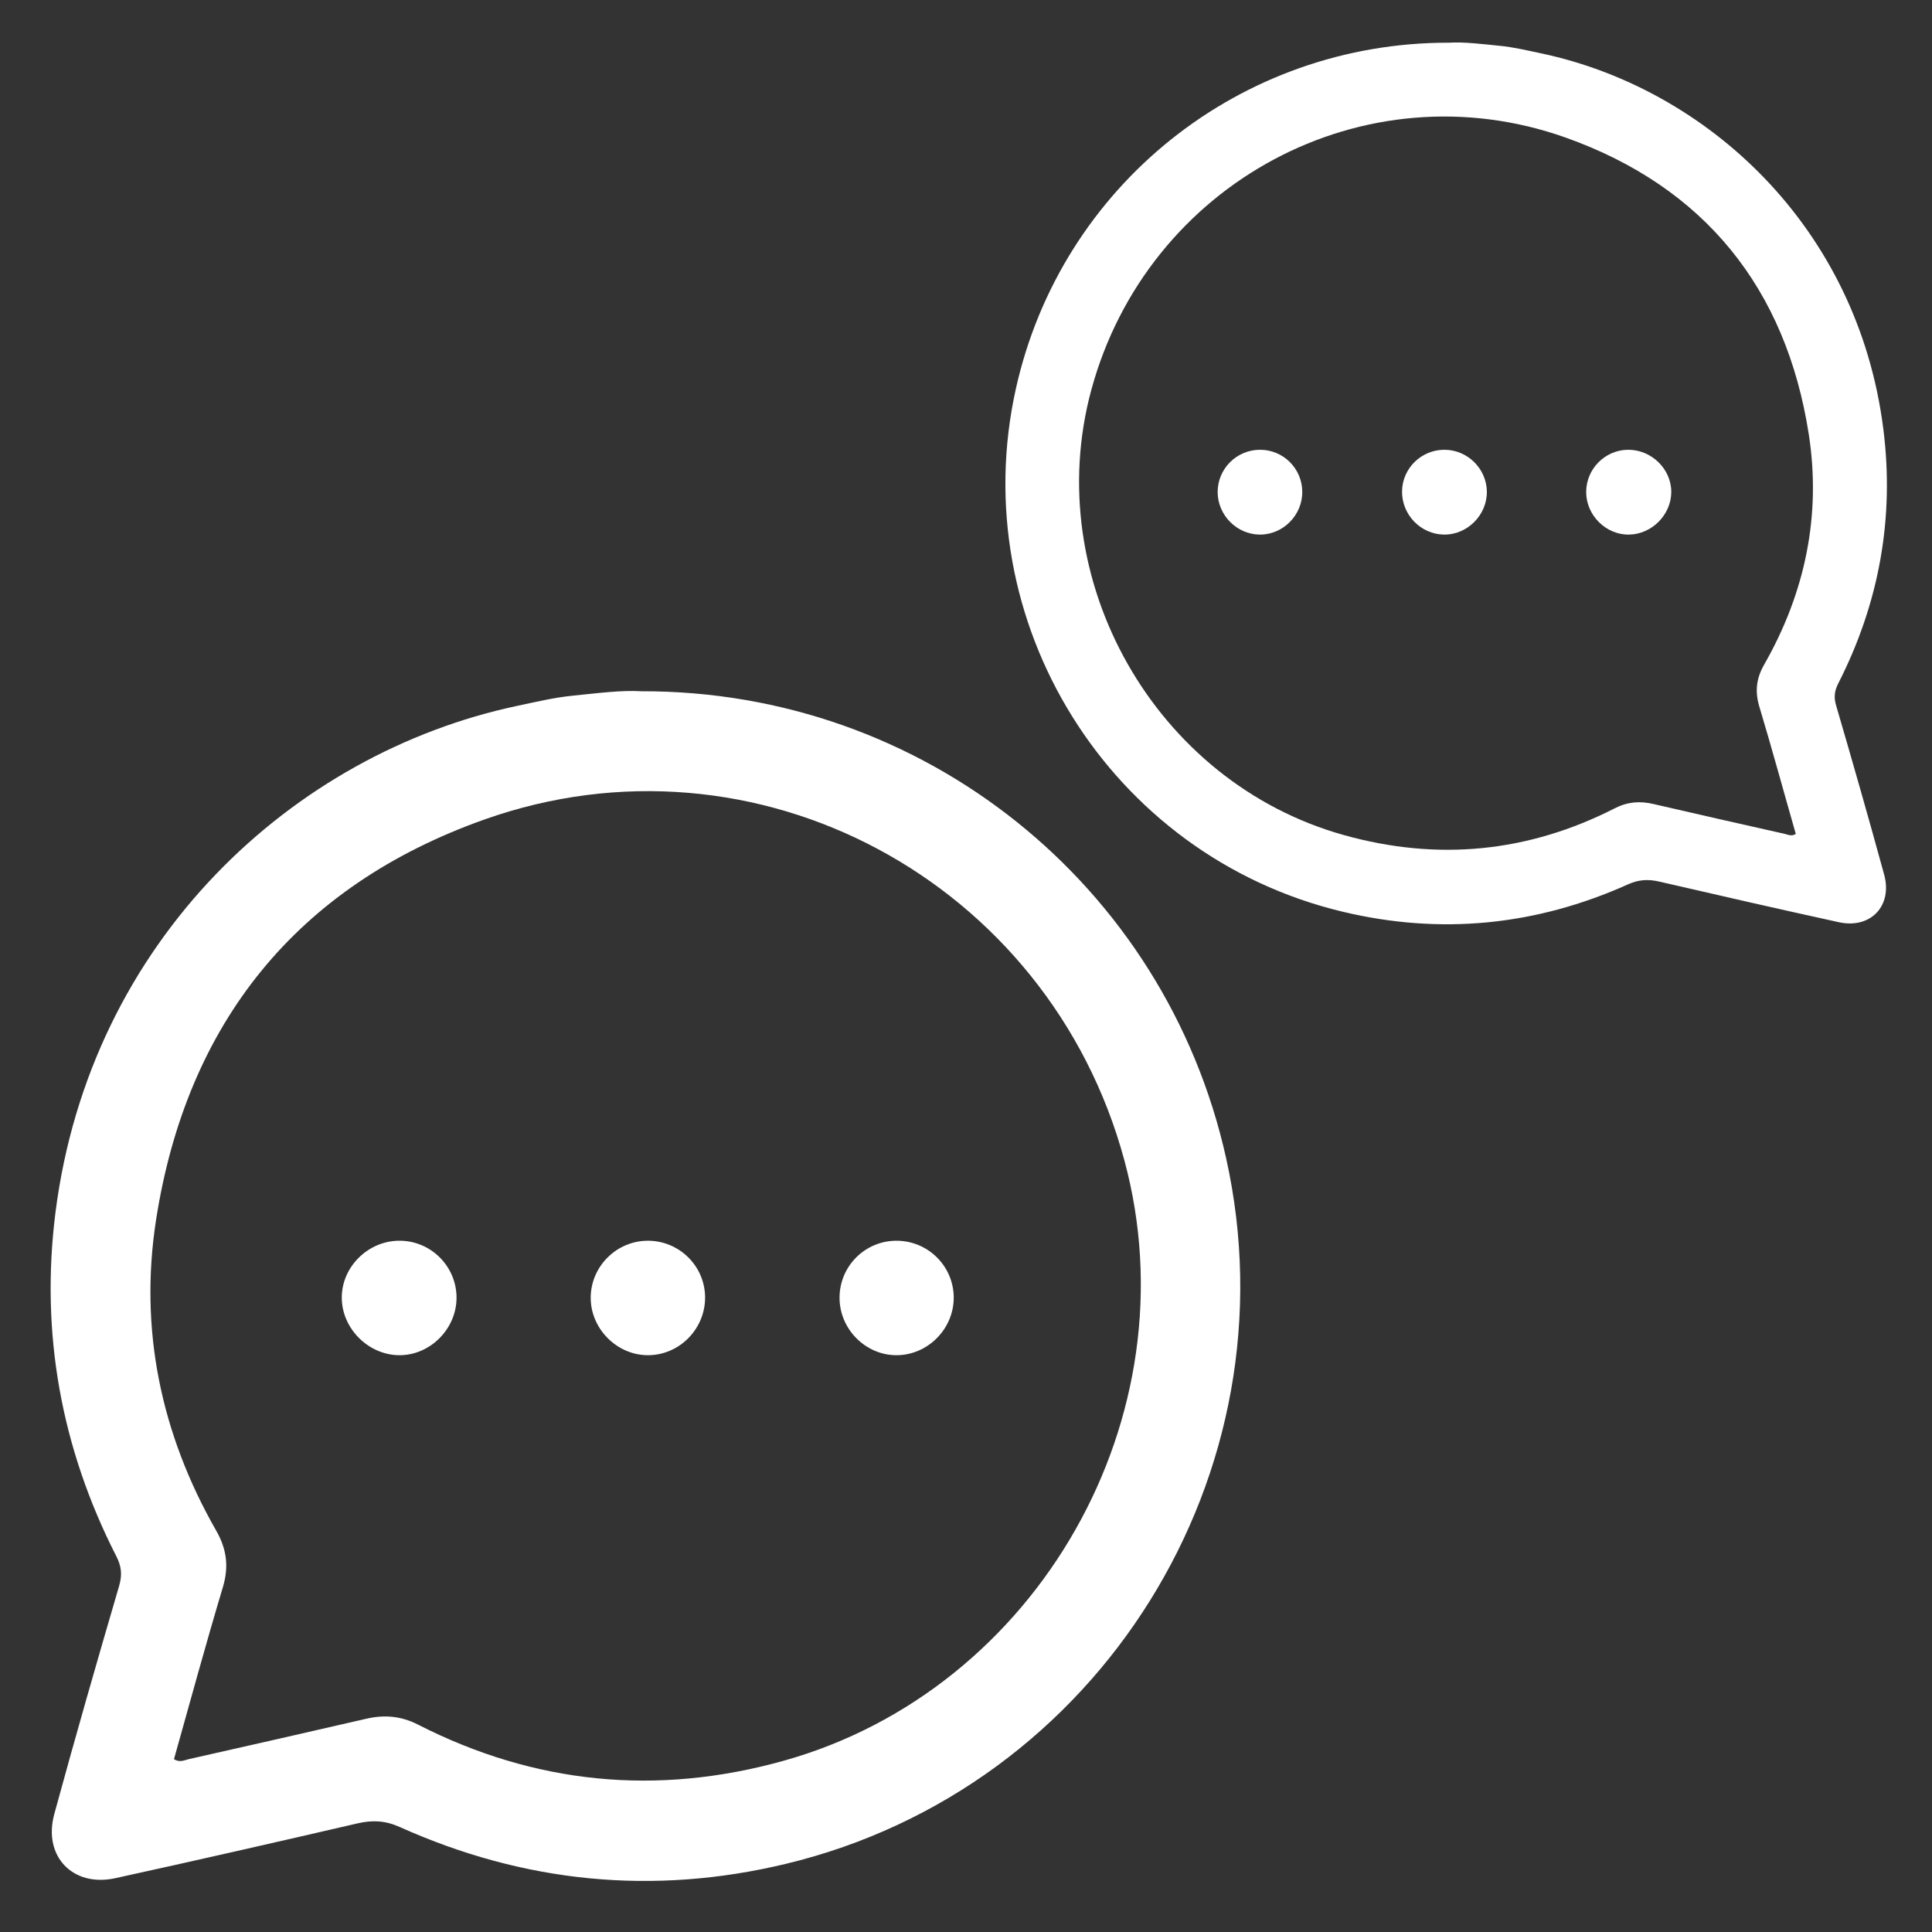 <?xml version="1.0" encoding="utf-8"?>
<!-- Generator: Adobe Illustrator 27.3.1, SVG Export Plug-In . SVG Version: 6.00 Build 0)  -->
<svg version="1.1" id="Layer_1" xmlns="http://www.w3.org/2000/svg" xmlns:xlink="http://www.w3.org/1999/xlink" x="0px" y="0px"
	 viewBox="0 0 200 200" style="enable-background:new 0 0 200 200;" xml:space="preserve">
<rect x="0" y="0" width="200" height="200" fill="#333333" stroke="none"/>
<style type="text/css">
	.st0{fill:#FFFFFF;}
</style>
<g>
	<path class="st0" d="M66.42,71.56c29.19-0.07,54.2,20.03,60.5,48.3c7.27,32.6-13.09,65.29-45.59,73.09
		c-13.72,3.29-27.08,1.96-39.95-3.82c-1.52-0.68-2.84-0.73-4.39-0.37c-8.34,1.93-16.7,3.84-25.06,5.67c-4.4,0.96-7.5-2.28-6.31-6.64
		c2.15-7.89,4.41-15.76,6.71-23.61c0.34-1.16,0.24-2.05-0.29-3.08c-5.72-11.21-7.87-23.13-6.3-35.57
		c3.59-28.28,24.69-47.55,47.76-52.45c1.94-0.41,3.88-0.88,5.85-1.07C61.84,71.76,64.33,71.43,66.42,71.56z M18.01,182.11
		c0.6,0.38,1.08,0.1,1.56-0.01c6.11-1.38,12.22-2.76,18.32-4.17c1.89-0.44,3.61-0.3,5.38,0.6c12.11,6.18,24.75,7.4,37.83,3.75
		c26.38-7.36,42.46-35.72,35.29-62.18c-7.82-28.88-38.12-45.25-66.26-35.26c-19.4,6.89-30.8,21.07-33.97,41.41
		c-1.77,11.34,0.49,22.18,6.22,32.2c1.09,1.91,1.33,3.72,0.69,5.86C21.3,170.21,19.68,176.17,18.01,182.11z"/>
	<path class="st0" d="M67.05,128.44c3.23-0.01,5.88,2.57,5.94,5.78c0.06,3.29-2.61,6.05-5.88,6.07c-3.25,0.02-6-2.76-5.96-6.01
		C61.19,131.07,63.84,128.45,67.05,128.44z"/>
	<path class="st0" d="M41.42,128.44c3.22,0.03,5.83,2.67,5.84,5.88c0.01,3.26-2.77,6.03-6,5.97c-3.17-0.06-5.86-2.78-5.88-5.93
		C35.36,131.13,38.14,128.4,41.42,128.44z"/>
	<path class="st0" d="M92.78,128.44c3.31-0.01,5.98,2.67,5.95,5.96c-0.04,3.2-2.69,5.86-5.88,5.89c-3.25,0.03-5.98-2.73-5.94-6.01
		C86.94,131.05,89.56,128.45,92.78,128.44z"/>
</g>
<g>
	<path class="st0" d="M155.24,4.74c1.46,0.14,2.9,0.49,4.33,0.79c17.09,3.63,32.74,17.91,35.39,38.87
		c1.17,9.22-0.43,18.05-4.67,26.36c-0.39,0.77-0.47,1.43-0.21,2.29c1.7,5.82,3.37,11.65,4.97,17.5c0.88,3.23-1.41,5.63-4.68,4.92
		c-6.2-1.36-12.39-2.77-18.57-4.2c-1.15-0.27-2.13-0.23-3.25,0.27c-9.54,4.29-19.44,5.27-29.6,2.83
		c-24.09-5.77-39.17-30.01-33.78-54.16c4.67-20.95,23.2-35.84,44.84-35.79C151.55,4.32,153.4,4.56,155.24,4.74z M182.12,73.13
		c-0.47-1.58-0.3-2.93,0.51-4.34c4.24-7.42,5.92-15.46,4.61-23.86c-2.35-15.07-10.8-25.58-25.17-30.69
		c-20.85-7.4-43.3,4.73-49.1,26.13c-5.31,19.61,6.61,40.63,26.16,46.08c9.7,2.71,19.06,1.8,28.04-2.78
		c1.31-0.67,2.59-0.77,3.99-0.44c4.52,1.05,9.05,2.07,13.58,3.09c0.36,0.08,0.71,0.29,1.16,0.01
		C184.64,81.94,183.44,77.51,182.12,73.13z"/>
	<path class="st0" d="M149.54,46.56c-2.39-0.01-4.36,1.9-4.4,4.28c-0.04,2.44,1.94,4.48,4.36,4.5c2.41,0.02,4.45-2.04,4.42-4.46
		C153.88,48.51,151.92,46.57,149.54,46.56z"/>
	<path class="st0" d="M168.53,46.56c-2.38,0.02-4.32,1.98-4.33,4.36c-0.01,2.42,2.06,4.47,4.45,4.42c2.35-0.04,4.35-2.06,4.36-4.4
		C173.02,48.56,170.96,46.54,168.53,46.56z"/>
	<path class="st0" d="M130.46,46.56c-2.45-0.01-4.43,1.98-4.41,4.42c0.03,2.37,1.99,4.34,4.36,4.36c2.41,0.02,4.43-2.02,4.4-4.45
		C134.79,48.5,132.85,46.57,130.46,46.56z"/>
</g>
</svg>
